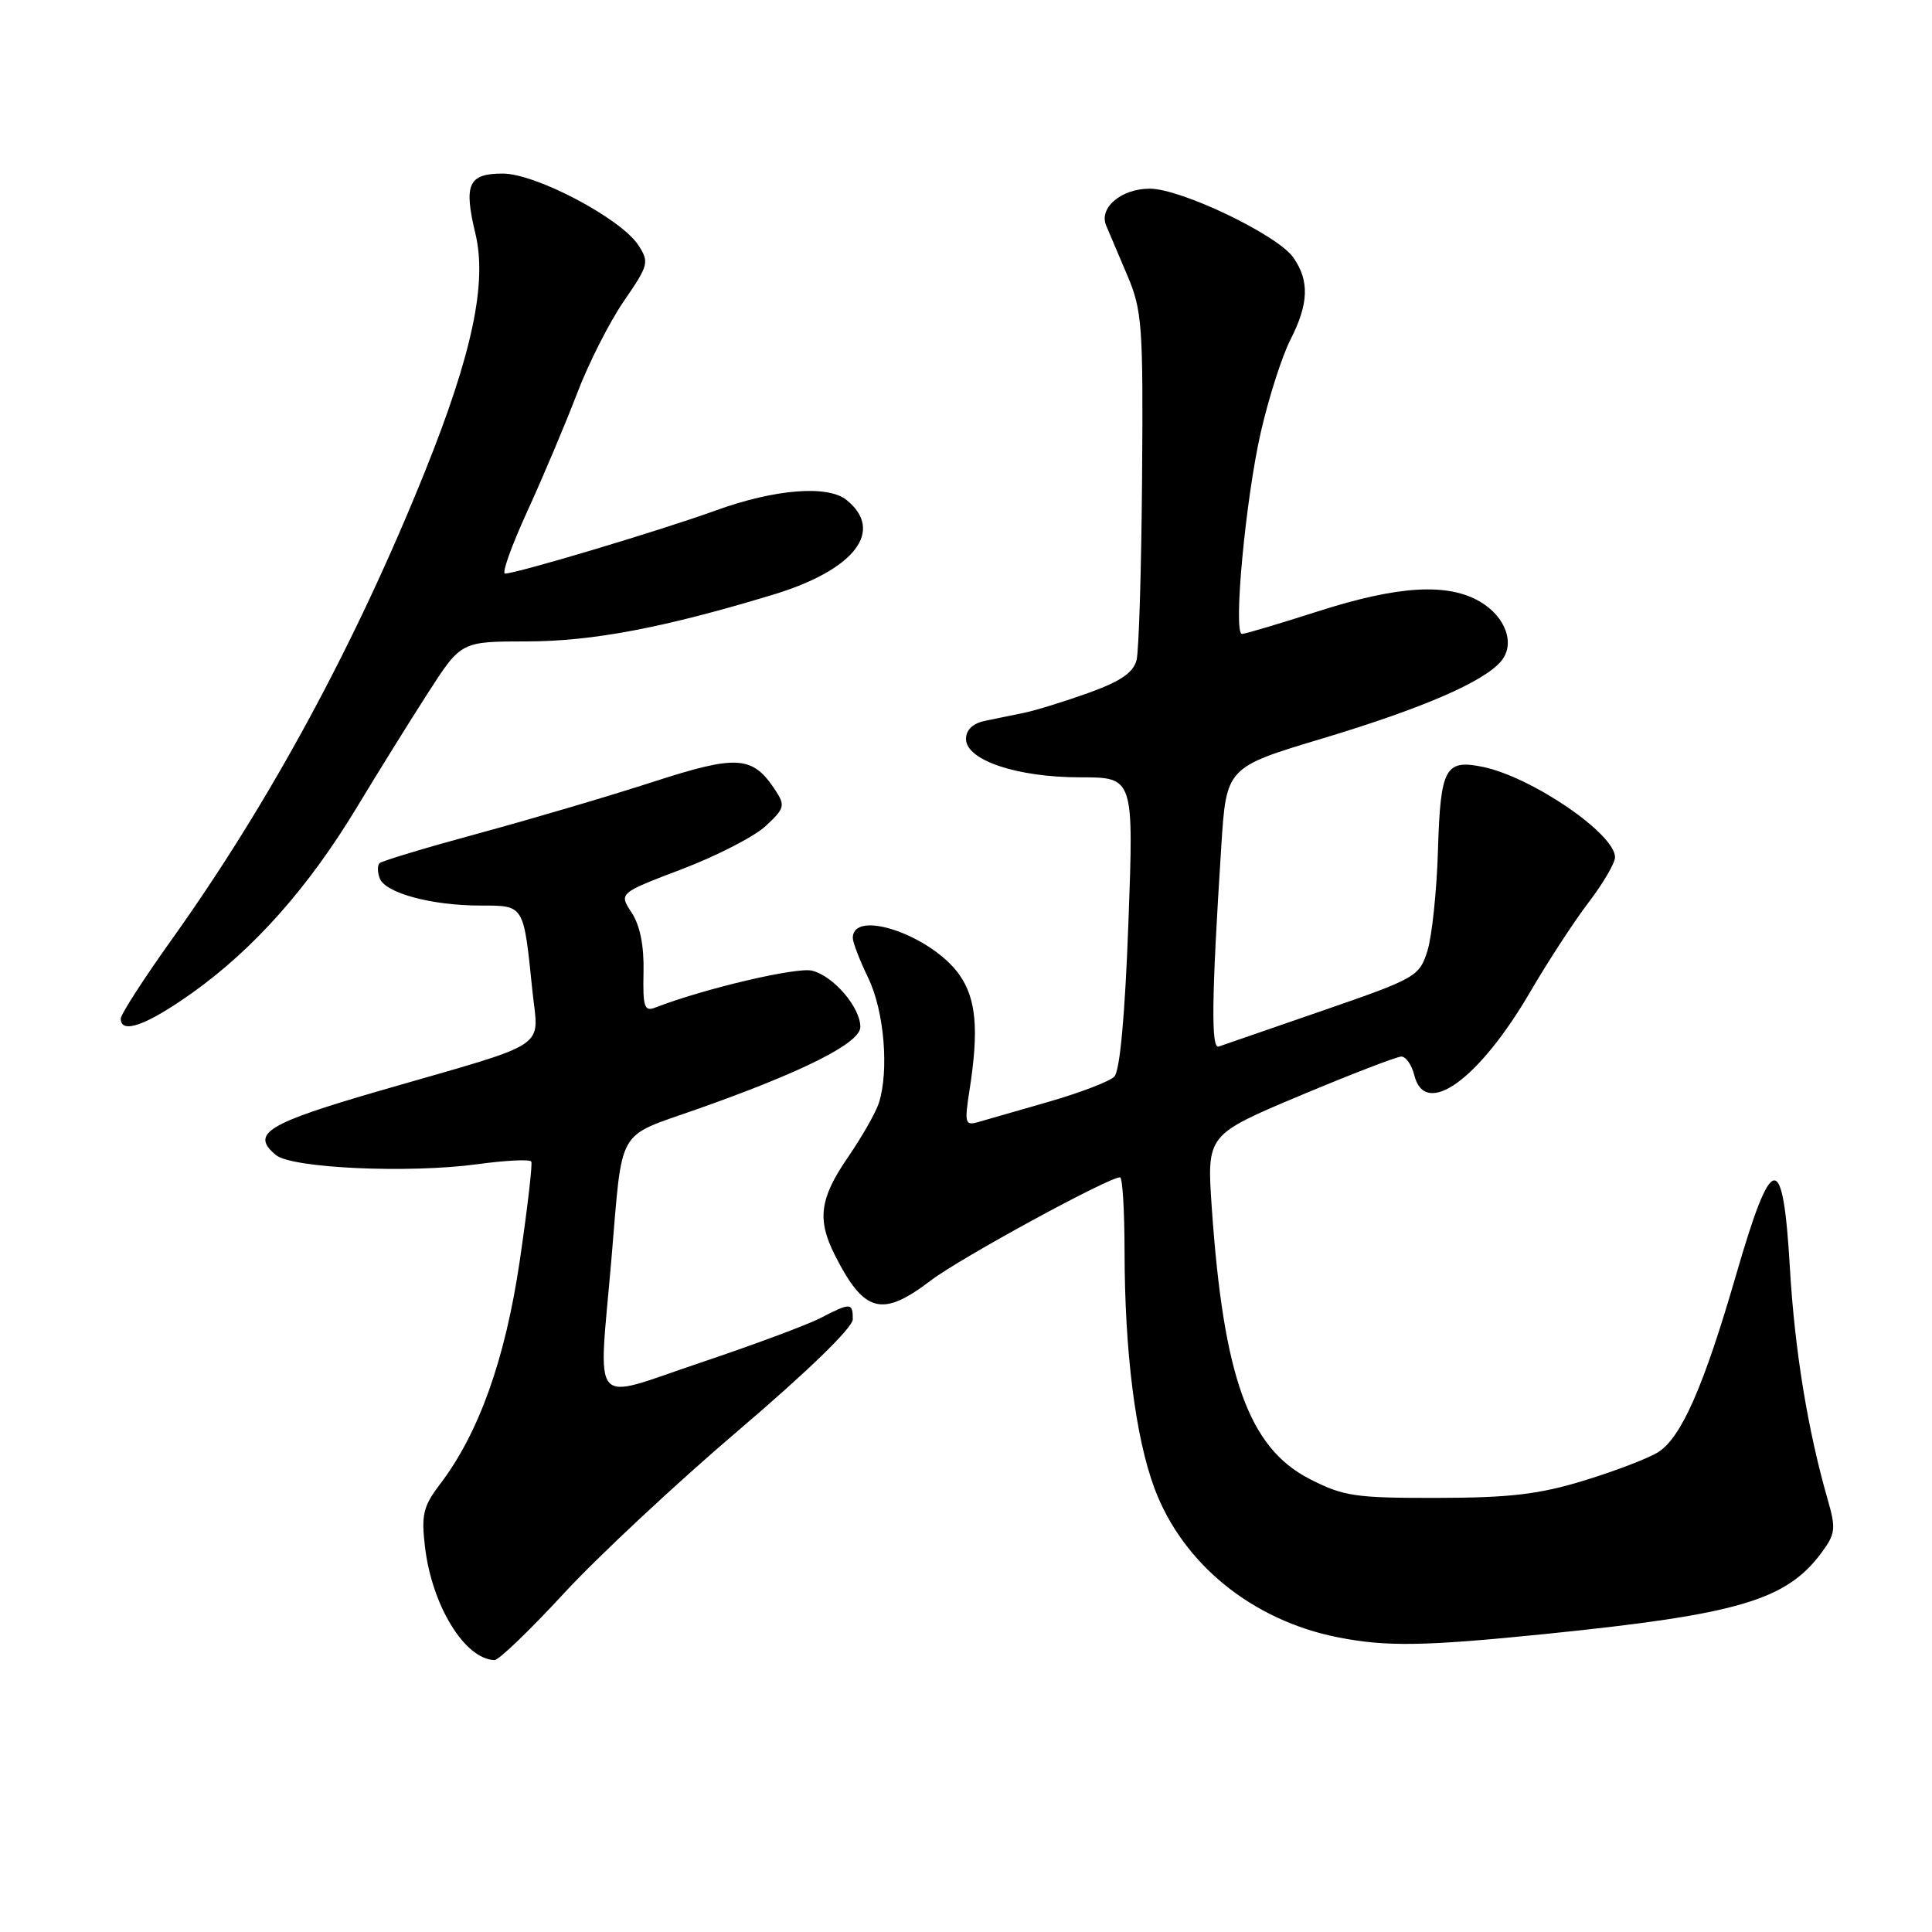 <?xml version="1.0" encoding="UTF-8" standalone="no"?>
<!DOCTYPE svg PUBLIC "-//W3C//DTD SVG 1.1//EN" "http://www.w3.org/Graphics/SVG/1.1/DTD/svg11.dtd" >
<svg xmlns="http://www.w3.org/2000/svg" xmlns:xlink="http://www.w3.org/1999/xlink" version="1.1" viewBox="0 0 256 256">
 <g >
 <path fill="currentColor"
d=" M 74.69 211.16 C 79.18 206.29 89.63 196.53 97.92 189.47 C 107.07 181.67 113.00 175.91 113.00 174.81 C 113.00 172.59 112.71 172.58 108.71 174.65 C 106.95 175.56 99.77 178.23 92.76 180.58 C 77.95 185.55 79.29 187.14 81.03 166.67 C 82.52 149.14 81.60 150.77 92.23 147.02 C 106.38 142.04 114.00 138.21 114.00 136.08 C 114.00 133.48 110.45 129.33 107.61 128.62 C 105.59 128.11 93.29 131.00 86.82 133.51 C 85.38 134.07 85.17 133.43 85.27 128.83 C 85.35 125.33 84.81 122.62 83.69 120.92 C 82.00 118.35 82.00 118.35 90.35 115.17 C 94.95 113.42 99.95 110.85 101.45 109.46 C 103.97 107.12 104.07 106.74 102.74 104.71 C 99.71 100.11 97.72 99.98 86.51 103.61 C 80.81 105.46 70.44 108.52 63.48 110.41 C 56.52 112.30 50.58 114.08 50.29 114.38 C 49.99 114.67 50.01 115.58 50.32 116.39 C 51.06 118.33 57.19 119.99 63.64 119.99 C 69.51 120.00 69.36 119.77 70.54 131.23 C 71.35 139.19 73.35 137.87 50.50 144.48 C 35.33 148.87 33.14 150.21 36.56 153.05 C 38.67 154.80 54.16 155.50 63.29 154.26 C 67.03 153.75 70.23 153.59 70.40 153.92 C 70.57 154.24 69.89 160.12 68.88 167.00 C 66.95 180.11 63.46 189.90 58.30 196.67 C 56.08 199.59 55.81 200.71 56.31 204.95 C 57.23 212.76 61.58 219.85 65.52 219.97 C 66.08 219.99 70.21 216.02 74.69 211.16 Z  M 204.78 216.51 C 230.33 213.92 236.68 212.05 241.36 205.74 C 243.20 203.25 243.29 202.55 242.19 198.74 C 239.53 189.47 237.81 178.96 237.17 168.00 C 236.25 152.29 234.80 152.49 230.02 169.00 C 225.75 183.73 222.79 190.45 219.73 192.41 C 218.50 193.20 214.12 194.88 210.00 196.15 C 203.97 198.00 200.15 198.46 190.48 198.48 C 179.54 198.50 178.01 198.27 173.51 195.96 C 165.47 191.82 162.11 182.48 160.56 159.93 C 159.91 150.37 159.91 150.37 172.25 145.18 C 179.04 142.33 185.09 140.00 185.69 140.00 C 186.29 140.00 187.07 141.12 187.41 142.50 C 188.85 148.23 196.01 143.04 202.82 131.33 C 205.12 127.39 208.57 122.10 210.50 119.57 C 212.42 117.05 214.00 114.36 214.00 113.59 C 214.00 110.49 202.99 102.97 196.50 101.62 C 191.49 100.59 190.87 101.74 190.54 112.61 C 190.38 118.05 189.74 124.08 189.14 126.00 C 188.07 129.39 187.63 129.64 175.27 133.91 C 168.24 136.34 162.05 138.48 161.49 138.67 C 160.45 139.04 160.54 132.25 161.83 112.09 C 162.50 101.67 162.50 101.67 175.30 97.83 C 188.49 93.86 196.65 90.33 198.92 87.59 C 200.80 85.33 199.53 81.75 196.14 79.74 C 191.85 77.21 185.30 77.59 174.66 81.00 C 169.51 82.65 164.97 84.00 164.57 84.00 C 163.37 84.00 165.05 66.05 167.07 57.24 C 168.11 52.70 169.87 47.21 170.98 45.03 C 173.42 40.25 173.53 37.21 171.37 34.12 C 169.27 31.12 156.50 25.00 152.35 25.00 C 148.58 25.00 145.58 27.53 146.57 29.88 C 146.95 30.77 148.21 33.75 149.38 36.50 C 151.34 41.13 151.49 43.11 151.33 63.35 C 151.24 75.37 150.91 86.22 150.60 87.46 C 150.18 89.12 148.49 90.28 144.27 91.80 C 141.09 92.94 137.26 94.13 135.75 94.44 C 134.24 94.75 131.88 95.23 130.50 95.52 C 128.91 95.85 128.00 96.72 128.00 97.91 C 128.00 100.73 134.74 103.00 143.14 103.00 C 150.23 103.00 150.23 103.00 149.52 122.25 C 149.07 134.56 148.39 141.92 147.65 142.66 C 147.02 143.30 143.12 144.79 139.00 145.98 C 134.88 147.16 130.65 148.38 129.61 148.68 C 127.87 149.18 127.78 148.84 128.48 144.36 C 129.72 136.38 129.35 132.31 127.10 129.13 C 123.39 123.93 113.00 120.36 113.00 124.29 C 113.00 124.88 113.93 127.28 115.06 129.62 C 117.16 133.96 117.82 141.83 116.46 146.14 C 116.05 147.41 114.21 150.65 112.36 153.34 C 108.61 158.79 108.24 161.59 110.62 166.30 C 114.51 173.99 116.87 174.61 123.35 169.66 C 127.21 166.72 146.87 156.00 148.41 156.00 C 148.74 156.00 149.00 160.39 149.01 165.75 C 149.02 179.11 150.45 190.47 152.99 197.25 C 156.73 207.23 165.95 214.71 177.27 216.95 C 183.70 218.22 188.72 218.14 204.78 216.51 Z  M 25.53 131.52 C 33.68 125.70 40.88 117.58 47.27 107.00 C 50.09 102.33 54.36 95.46 56.75 91.75 C 61.10 85.00 61.10 85.00 69.80 84.99 C 78.48 84.99 88.04 83.17 102.46 78.79 C 113.24 75.52 117.25 70.34 112.17 66.25 C 109.67 64.24 102.67 64.80 94.81 67.65 C 87.46 70.31 68.45 76.00 66.92 76.00 C 66.46 76.00 67.79 72.29 69.87 67.75 C 71.95 63.21 74.90 56.22 76.43 52.22 C 77.95 48.21 80.76 42.67 82.67 39.89 C 85.95 35.13 86.05 34.73 84.58 32.48 C 82.26 28.94 71.01 23.00 66.62 23.00 C 62.05 23.00 61.42 24.40 63.00 30.99 C 64.56 37.49 62.56 46.92 56.36 62.35 C 47.18 85.19 35.80 106.23 22.75 124.50 C 19.04 129.70 16.00 134.41 16.00 134.97 C 16.00 137.10 19.45 135.85 25.53 131.52 Z "/>
</g>
</svg>